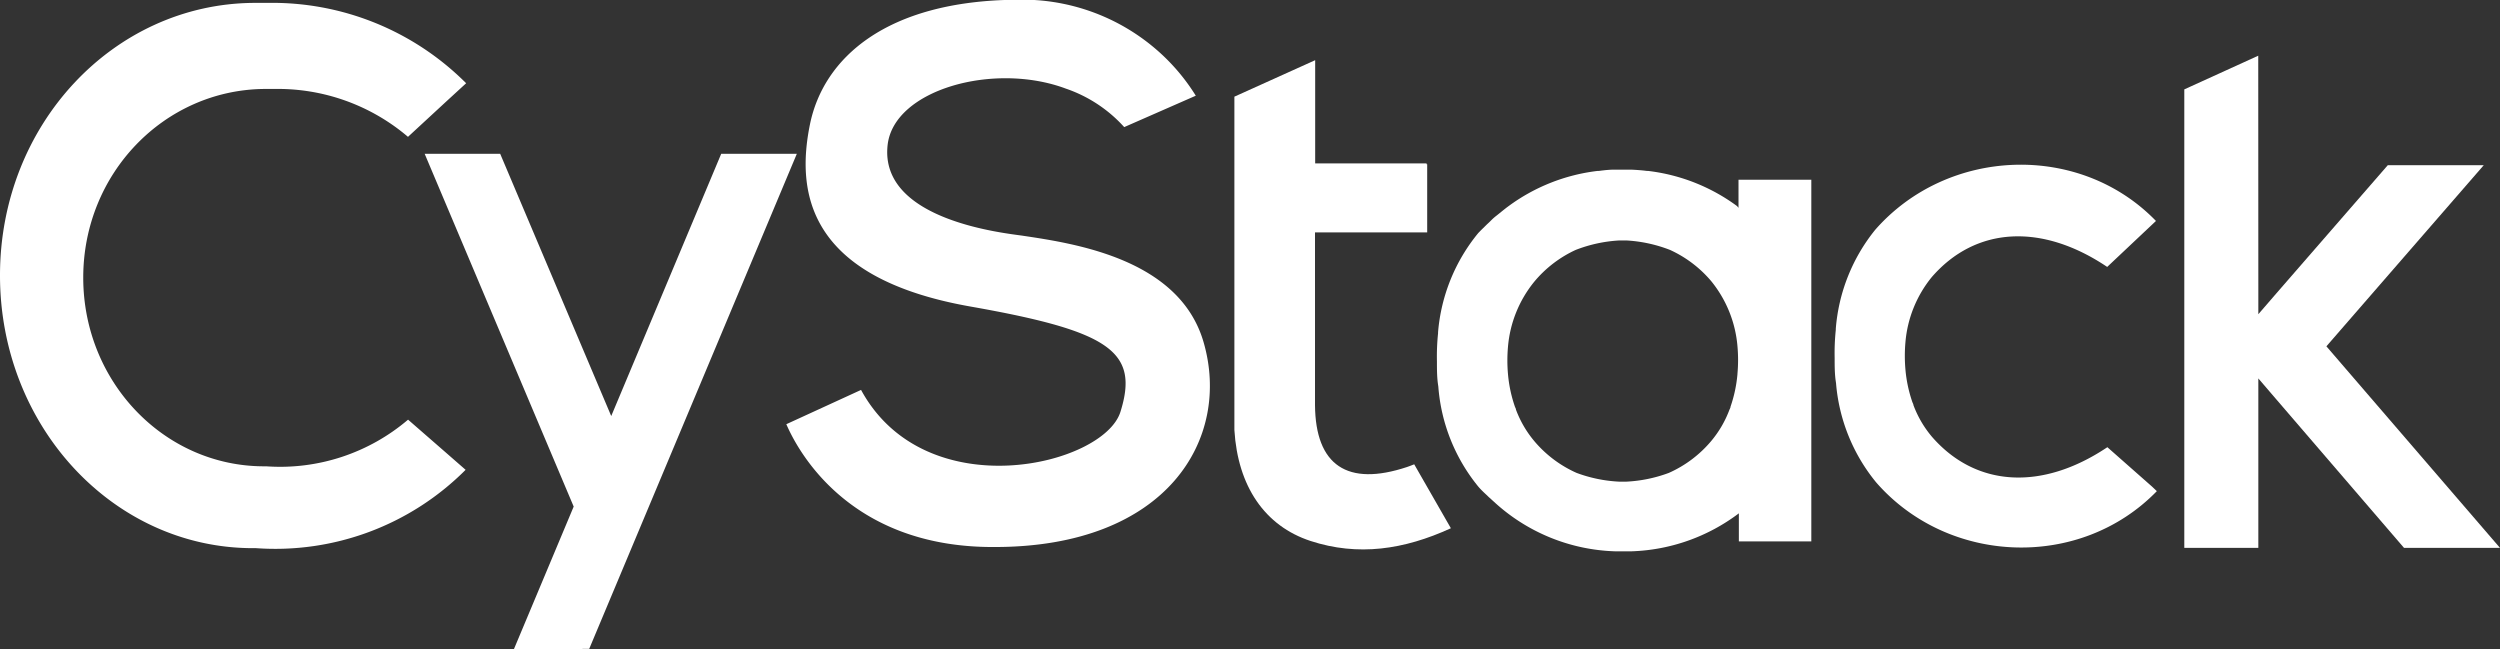 <svg id="Layer_1" data-name="Layer 1" xmlns="http://www.w3.org/2000/svg" viewBox="0 0 285 74"><rect x="0" y="0" width="285" height="74" fill="#333333" stroke="none"/><defs><style>.cls-1{fill:#fff;}</style></defs><title>logo white</title><polygon class="cls-1" points="257.45 62.46 257.45 46.48 257.45 43.2 257.45 43.14 258.9 44.83 274.06 62.46 285 62.46 265.21 39.48 283.15 18.83 272.21 18.83 259.3 33.68 258.93 34.11 258.93 34.11 257.45 35.82 257.45 35.78 257.45 32.4 257.44 6.35 249.01 10.19 249.01 62.46 257.45 62.46"/><path class="cls-1" d="M304.46-51.51c-7.46,5-15,4.56-20-1.19a12.19,12.19,0,0,1-2.11-3.61c0-.11-0.08-0.23-0.12-0.34a15.4,15.4,0,0,1-.79-3.71,17.7,17.7,0,0,1,0-3.12,13.54,13.54,0,0,1,3-7.42c5-5.77,12.54-6.18,20-1.16l4-3.77h0L310-77.3c-8.72-9-23.75-8.4-32,1A20.44,20.44,0,0,0,273.5-65h0s0,0.08,0,.12a25.53,25.53,0,0,0-.13,3.19c0,0.84,0,1.65.1,2.48l0.06,0.42a20.44,20.44,0,0,0,4.57,11.29c8.23,9.44,23.26,10,32,1l-0.55-.52Z" transform="translate(-64.22 102.49)"/><path class="cls-1" d="M226.23-48.18h0l-0.79-1.38c-0.31.12-.57,0.23-0.82,0.31-6.8,2.26-10.44-.18-10.49-7.07,0-4.45,0-8.9,0-13.36V-76h12.79v-7.76h-0.07v-0.1H214.15c0-1.54,0-3.09,0-4.63,0-2.42,0-4.82,0-7.14l-9.21,4.16v38h0c0.39,6.43,3.47,10.94,8.68,12.65,5.41,1.77,10.65,1,16-1.45Z" transform="translate(-64.22 102.49)"/><path class="cls-1" d="M201.42-63.51c-2.75-9.41-14.53-11.2-20.56-12.1-2-.3-16.43-1.72-15.45-10.36,0.72-6.32,12.14-9.48,20.31-6.42A15.85,15.85,0,0,1,192.38-88l8.16-3.58a22.92,22.92,0,0,0-4.46-5.23,23.38,23.38,0,0,0-16-5.71c-14.86.13-22,6.67-23.53,14.23s-0.46,17.44,18.33,20.75c15.85,2.8,19.23,5.11,17.07,12-1.92,6.15-22.23,11-29.57-2.5l-8.52,3.91c1.17,2.7,6.93,14.06,23.66,14C197.33-40.09,204.63-52.52,201.42-63.51Z" transform="translate(-64.22 102.49)"/><path class="cls-1" d="M110.74-54.65a22.48,22.48,0,0,1-16.17,5.32H94.33c-11.39,0-20.62-9.63-20.62-21.51s9.23-21.39,20.62-21.51c0.39,0,.8,0,1.2,0a22.88,22.88,0,0,1,15.2,5.46L115.18-91l2.18-2a31.21,31.21,0,0,0-22.63-9.16c-0.55,0-1.12,0-1.67,0C77.13-102,64.22-88.28,64.22-71.09S77.13-40,93.06-40h0.34a30.64,30.64,0,0,0,23.9-8.93l-2.29-2Z" transform="translate(-64.22 102.49)"/><path class="cls-1" d="M262.41-82v3.2h0L262.24-79a21.34,21.34,0,0,0-10.1-4L252-83c-0.6-.08-1.2-0.12-1.8-0.15h-1.94c-0.6,0-1.2.07-1.8,0.15l-0.15,0a21.34,21.34,0,0,0-10.1,4l-0.15.11c-0.44.33-.85,0.68-1.26,1s-0.54.48-.8,0.73l-0.27.25h0c-0.34.34-.68,0.66-1,1a20.44,20.44,0,0,0-4.57,11.29h0s0,0.08,0,.12a25.53,25.53,0,0,0-.13,3.19c0,0.84,0,1.65.1,2.48l0.06,0.42A20.44,20.44,0,0,0,232.76-47c0.31,0.36.65,0.68,1,1l0,0c0.18,0.19.38,0.35,0.57,0.53l0.21,0.19a21.34,21.34,0,0,0,13.79,5.64h1.89a21.45,21.45,0,0,0,12.23-4.33v3.2h8.26V-82h-8.26Zm-0.12,22.16a15.4,15.4,0,0,1-.79,3.71c0,0.11-.07.23-0.12,0.34a12.19,12.19,0,0,1-2.11,3.61,13.43,13.43,0,0,1-4.8,3.6,16.11,16.11,0,0,1-4.88,1h-0.76a16.11,16.11,0,0,1-4.88-1,13.43,13.43,0,0,1-4.8-3.6,12.19,12.19,0,0,1-2.11-3.61c0-.11-0.08-0.23-0.12-0.34a15.4,15.4,0,0,1-.79-3.71,17.71,17.71,0,0,1,0-3.12,13.54,13.54,0,0,1,3-7.42A13.47,13.47,0,0,1,243.85-74a16.18,16.18,0,0,1,5-1.08h0.75a16.18,16.18,0,0,1,5,1.08,13.47,13.47,0,0,1,4.69,3.55,13.54,13.54,0,0,1,3,7.42A17.71,17.71,0,0,1,262.29-59.88Z" transform="translate(-64.22 102.49)"/><polygon class="cls-1" points="82.22 17.53 69.68 47.43 57.02 17.53 48.41 17.53 65.4 57.75 62.16 65.48 58.6 73.97 58.59 74 66.39 74 66.4 73.97 67.17 73.97 90.84 17.53 82.22 17.53"/></svg>